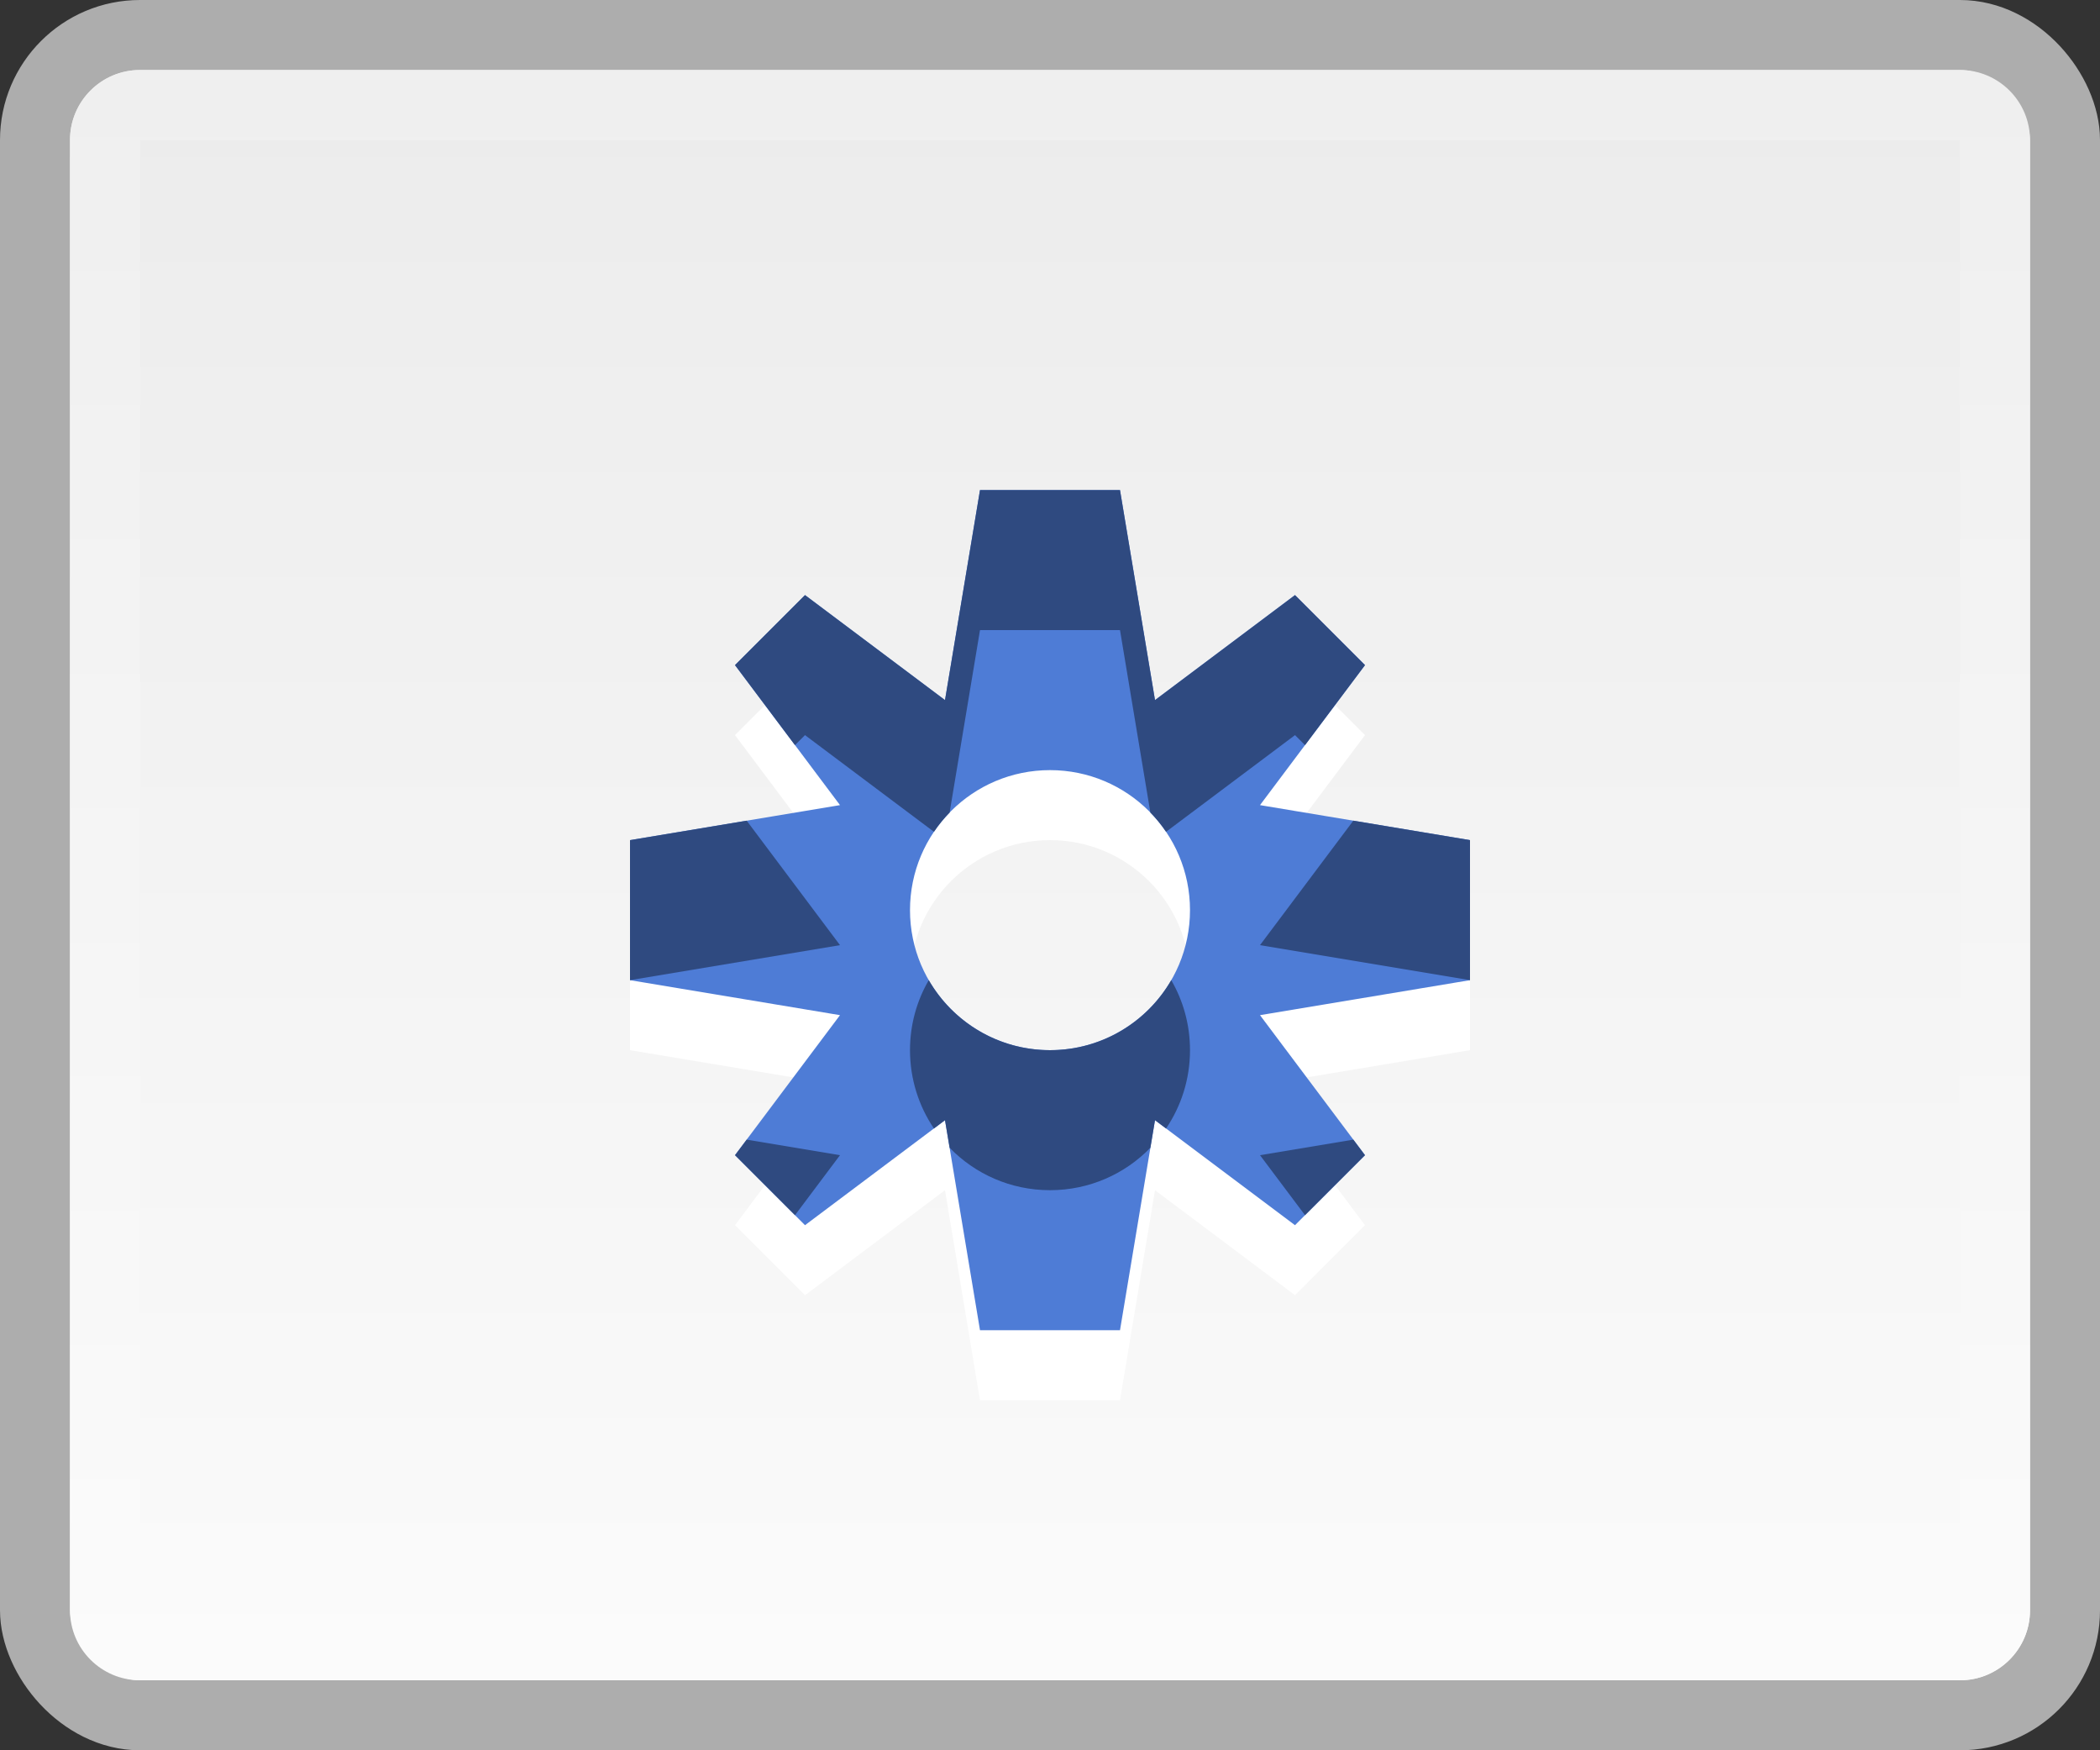 <svg width="30" height="25" viewBox="0 0 30 25" fill="none" xmlns="http://www.w3.org/2000/svg">
<rect x="0" y="0" width="30" height="25" fill="#333333" stroke="none"/>
<rect x="0.5" y="0.5" width="29" height="24" rx="1.5" fill="url(#paint0_linear_53_13)" stroke="#ADADAD"/>
<path fill-rule="evenodd" clip-rule="evenodd" d="M13.5 17L14 20H16L16.5 17L18.5 18.5L19.5 17.5L18 15.5L21 15V13L18 12.5L19.5 10.5L18.5 9.5L16.5 11L16 8H14L13.5 11L11.5 9.5L10.5 10.5L12 12.5L9 13V15L12 15.5L10.5 17.5L11.5 18.5L13.5 17ZM15 16C16.105 16 17 15.105 17 14C17 12.895 16.105 12 15 12C13.895 12 13 12.895 13 14C13 15.105 13.895 16 15 16Z" fill="white"/>
<path fill-rule="evenodd" clip-rule="evenodd" d="M13.5 16L14 19H16L16.5 16L18.5 17.5L19.5 16.5L18 14.5L21 14V12L18 11.5L19.5 9.5L18.5 8.5L16.5 10L16 7H14L13.5 10L11.5 8.5L10.5 9.5L12 11.5L9 12V14L12 14.5L10.5 16.5L11.5 17.5L13.5 16ZM15 15C16.105 15 17 14.105 17 13C17 11.895 16.105 11 15 11C13.895 11 13 11.895 13 13C13 14.105 13.895 15 15 15Z" fill="#4E7CD6"/>
<path d="M13.566 16.394L13.5 16L13.342 16.119C13.126 15.799 13 15.414 13 15C13 14.636 13.097 14.294 13.268 14C13.613 14.598 14.26 15 15 15C15.74 15 16.387 14.598 16.732 14C16.903 14.294 17 14.636 17 15C17 15.414 16.874 15.799 16.658 16.119L16.5 16L16.434 16.394C16.071 16.768 15.563 17 15 17C14.437 17 13.929 16.768 13.566 16.394Z" fill="#2F4A80"/>
<path d="M11.357 17.357L12 16.5L10.667 16.278L10.5 16.5L11.357 17.357Z" fill="#2F4A80"/>
<path d="M18.643 17.357L18 16.5L19.333 16.278L19.5 16.5L18.643 17.357Z" fill="#2F4A80"/>
<path d="M21 14V12L19.333 11.722L18 13.5L21 14Z" fill="#2F4A80"/>
<path d="M18.643 10.643L19.5 9.5L18.5 8.5L16.5 10L16 7H14L13.5 10L11.5 8.5L10.5 9.5L11.357 10.643L11.5 10.5L13.342 11.881C13.408 11.783 13.483 11.691 13.566 11.606L14 9H16L16.434 11.606C16.517 11.691 16.592 11.783 16.658 11.881L18.5 10.5L18.643 10.643Z" fill="#2F4A80"/>
<path d="M10.667 11.722L9 12V14L12 13.5L10.667 11.722Z" fill="#2F4A80"/>
<path fill-rule="evenodd" clip-rule="evenodd" d="M2 1C1.448 1 1 1.448 1 2V23C1 23.552 1.448 24 2 24H28C28.552 24 29 23.552 29 23V2C29 1.448 28.552 1 28 1H2ZM28 2H2V23H28V2Z" fill="url(#paint1_linear_53_13)"/>
<defs>
<linearGradient id="paint0_linear_53_13" x1="15" y1="1.5" x2="15" y2="24" gradientUnits="userSpaceOnUse">
<stop stop-color="#ECECEC"/>
<stop offset="1" stop-color="#FBFBFB"/>
</linearGradient>
<linearGradient id="paint1_linear_53_13" x1="15" y1="1" x2="15" y2="24" gradientUnits="userSpaceOnUse">
<stop stop-color="#EFEFEF"/>
<stop offset="1" stop-color="#FBFBFB"/>
</linearGradient>
</defs>
</svg>
